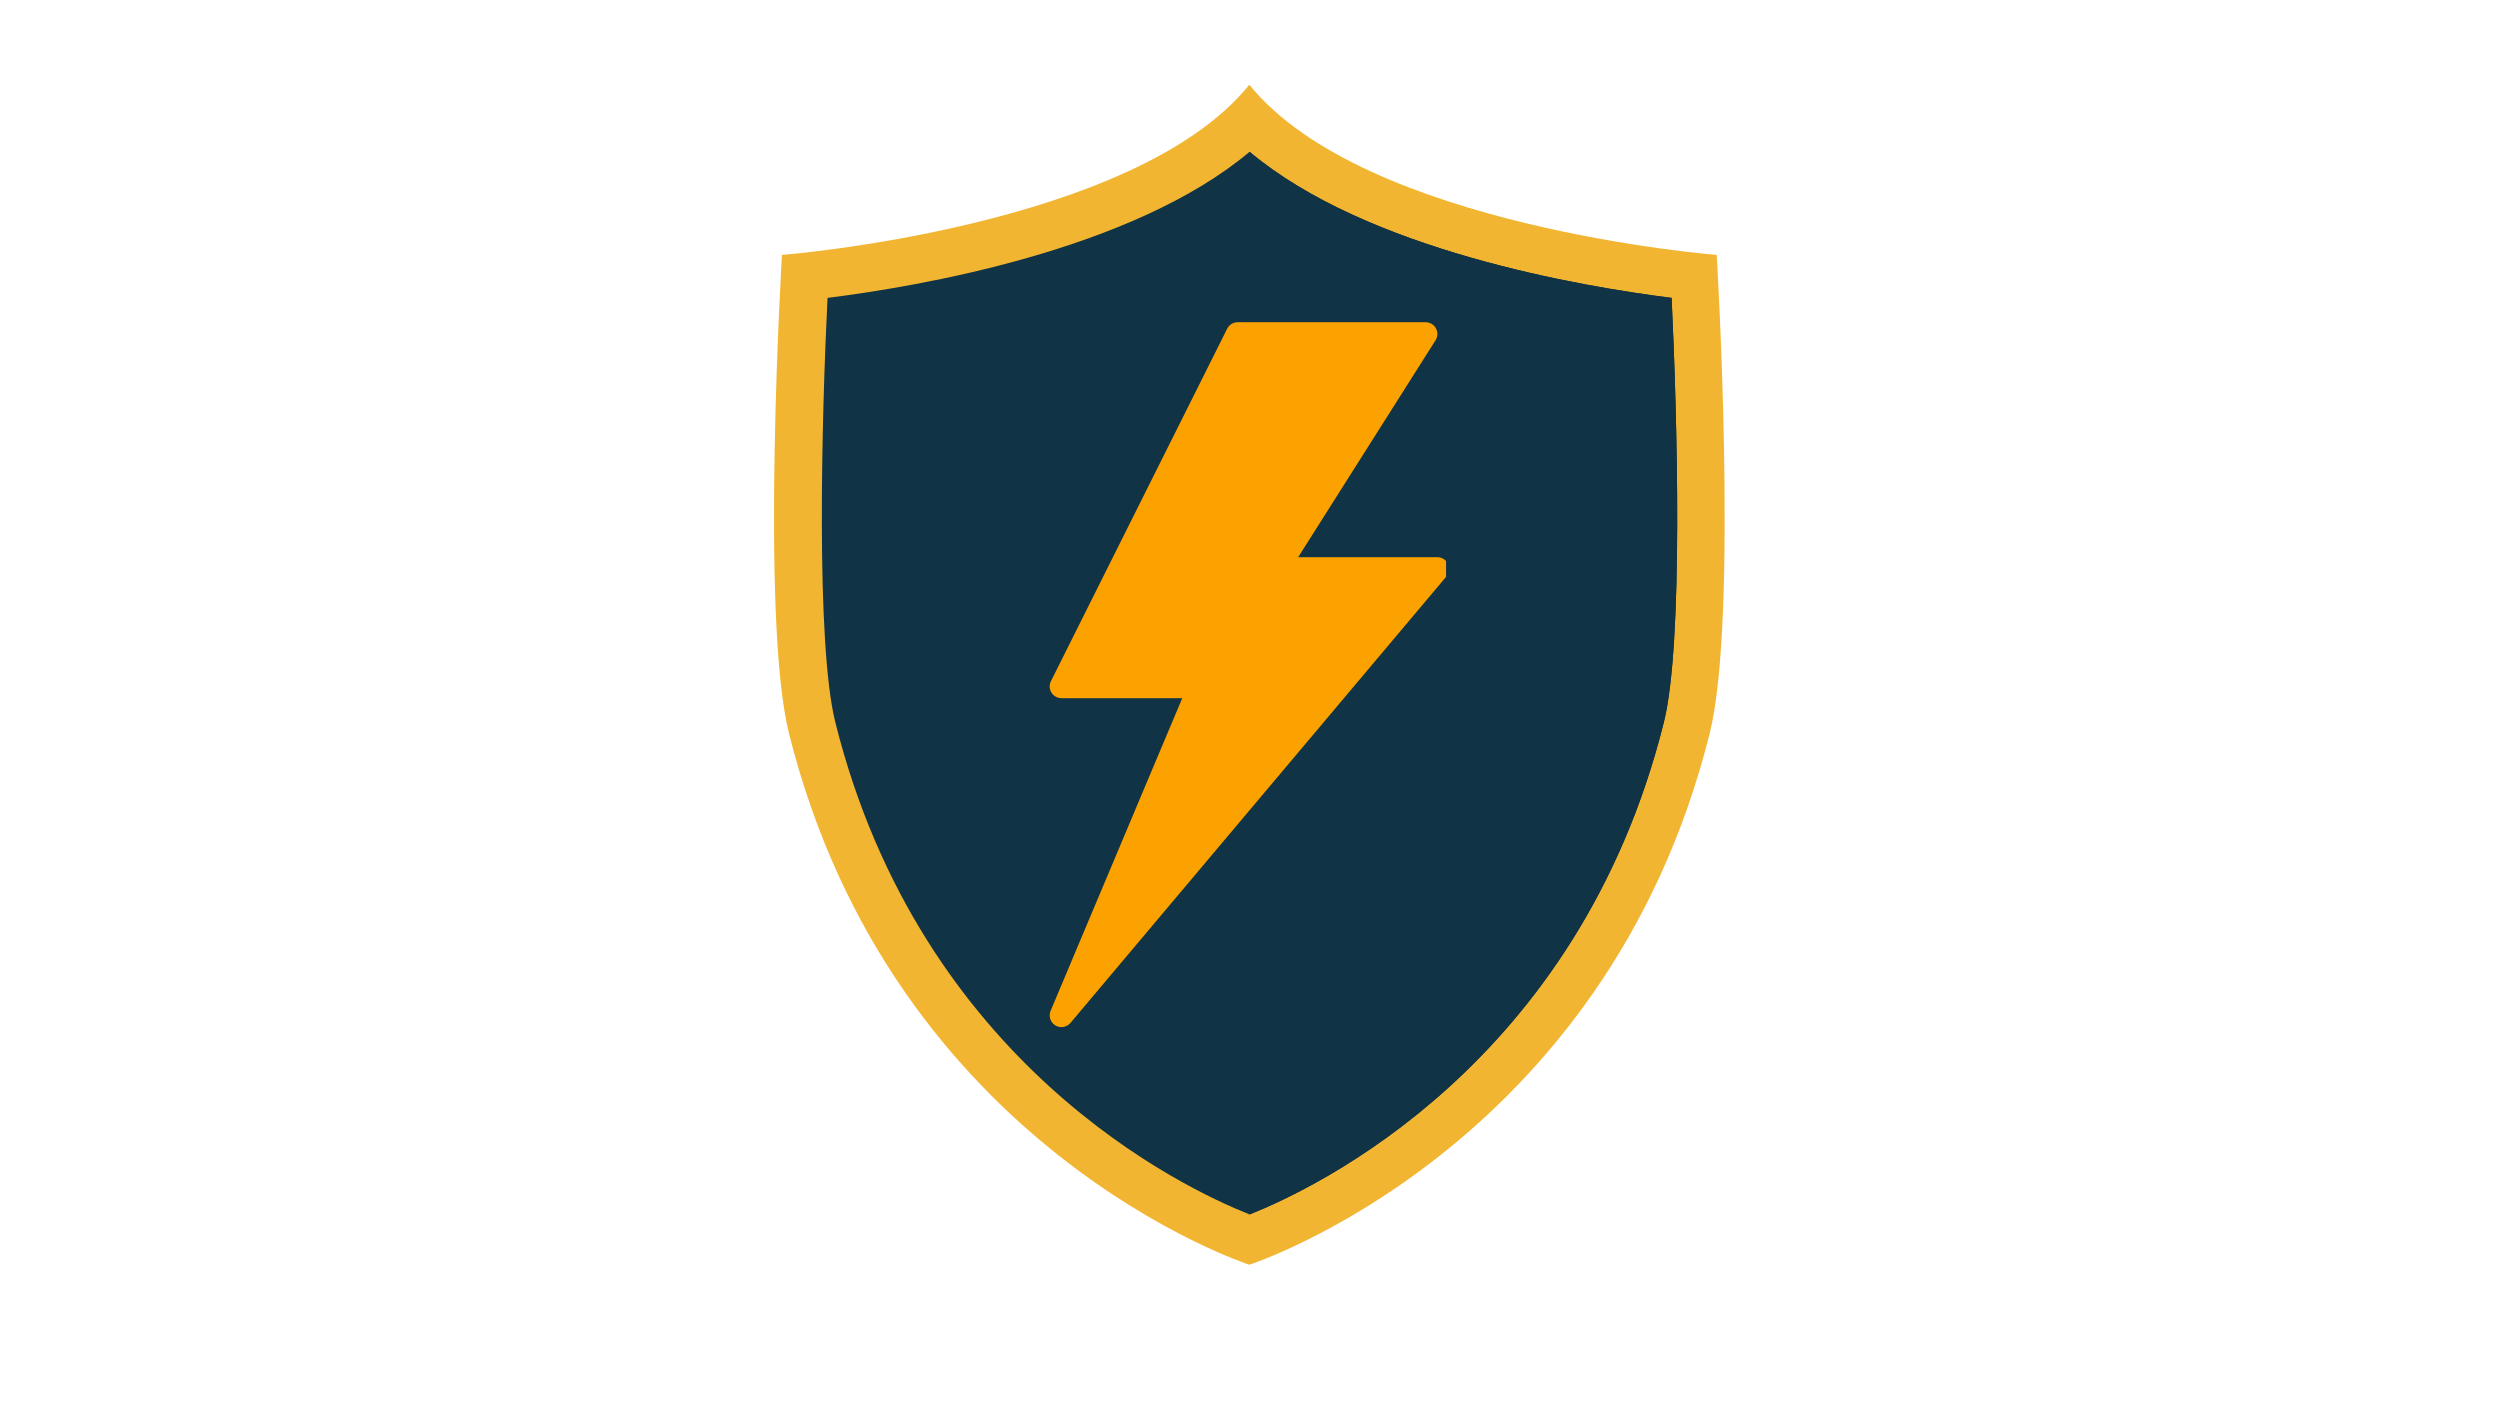 <svg xmlns="http://www.w3.org/2000/svg" xmlns:xlink="http://www.w3.org/1999/xlink" width="1366" zoomAndPan="magnify" viewBox="0 0 1024.5 576" height="768" preserveAspectRatio="xMidYMid meet" version="1.0"><defs><clipPath id="b04113fb3b"><path d="M 317 34.723 L 707 34.723 L 707 518.555 L 317 518.555 Z M 317 34.723 " clip-rule="nonzero"/></clipPath><clipPath id="40cbc3a240"><path d="M 430.164 132.047 L 592.594 132.047 L 592.594 420.914 L 430.164 420.914 Z M 430.164 132.047 " clip-rule="nonzero"/></clipPath></defs><g clip-path="url(#b04113fb3b)"><path fill="#f2b531" d="M 703.512 104.465 C 703.512 104.465 559.09 93.148 511.98 34.723 C 464.875 93.148 320.453 104.465 320.453 104.465 C 320.453 104.465 311.457 253.434 323.355 300.637 C 366.012 471.082 511.98 518.285 511.98 518.285 C 511.98 518.285 658.047 470.984 700.609 300.637 C 712.508 253.434 703.512 104.465 703.512 104.465 Z M 703.512 104.465 " fill-opacity="1" fill-rule="nonzero"/></g><path fill="#103345" d="M 681.844 295.996 C 646.824 436.16 539.066 486.945 512.078 497.68 C 484.992 486.945 377.332 436.16 342.312 295.996 C 334.285 263.785 336.703 171.02 339.121 122.07 C 376.172 117.43 464.004 102.629 512.078 62.195 C 560.152 102.629 648.082 117.43 685.035 122.07 C 687.355 171.02 689.871 263.785 681.844 295.996 Z M 681.844 295.996 " fill-opacity="1" fill-rule="nonzero"/><path fill="#103345" d="M 681.844 295.996 C 646.824 436.16 539.066 486.945 512.078 497.68 L 512.078 62.195 C 560.152 102.629 648.082 117.43 685.035 122.07 C 687.355 171.02 689.871 263.785 681.844 295.996 Z M 681.844 295.996 " fill-opacity="1" fill-rule="nonzero"/><g clip-path="url(#40cbc3a240)"><path fill="#fba100" d="M 434.973 420.914 C 434.113 420.914 433.246 420.684 432.465 420.207 C 430.438 418.965 429.621 416.422 430.539 414.23 L 484.484 286.109 L 434.977 286.109 C 433.309 286.109 431.762 285.242 430.883 283.824 C 430.008 282.402 429.926 280.633 430.668 279.145 L 502.887 134.711 C 503.707 133.078 505.371 132.047 507.195 132.047 L 584.227 132.047 C 585.977 132.047 587.598 133 588.445 134.543 C 589.289 136.078 589.234 137.953 588.293 139.438 L 531.988 228.336 L 589.043 228.336 C 590.914 228.336 592.613 229.426 593.402 231.117 C 594.191 232.816 593.934 234.82 592.723 236.258 L 438.664 419.207 C 437.719 420.32 436.355 420.914 434.973 420.914 " fill-opacity="1" fill-rule="nonzero"/></g></svg>